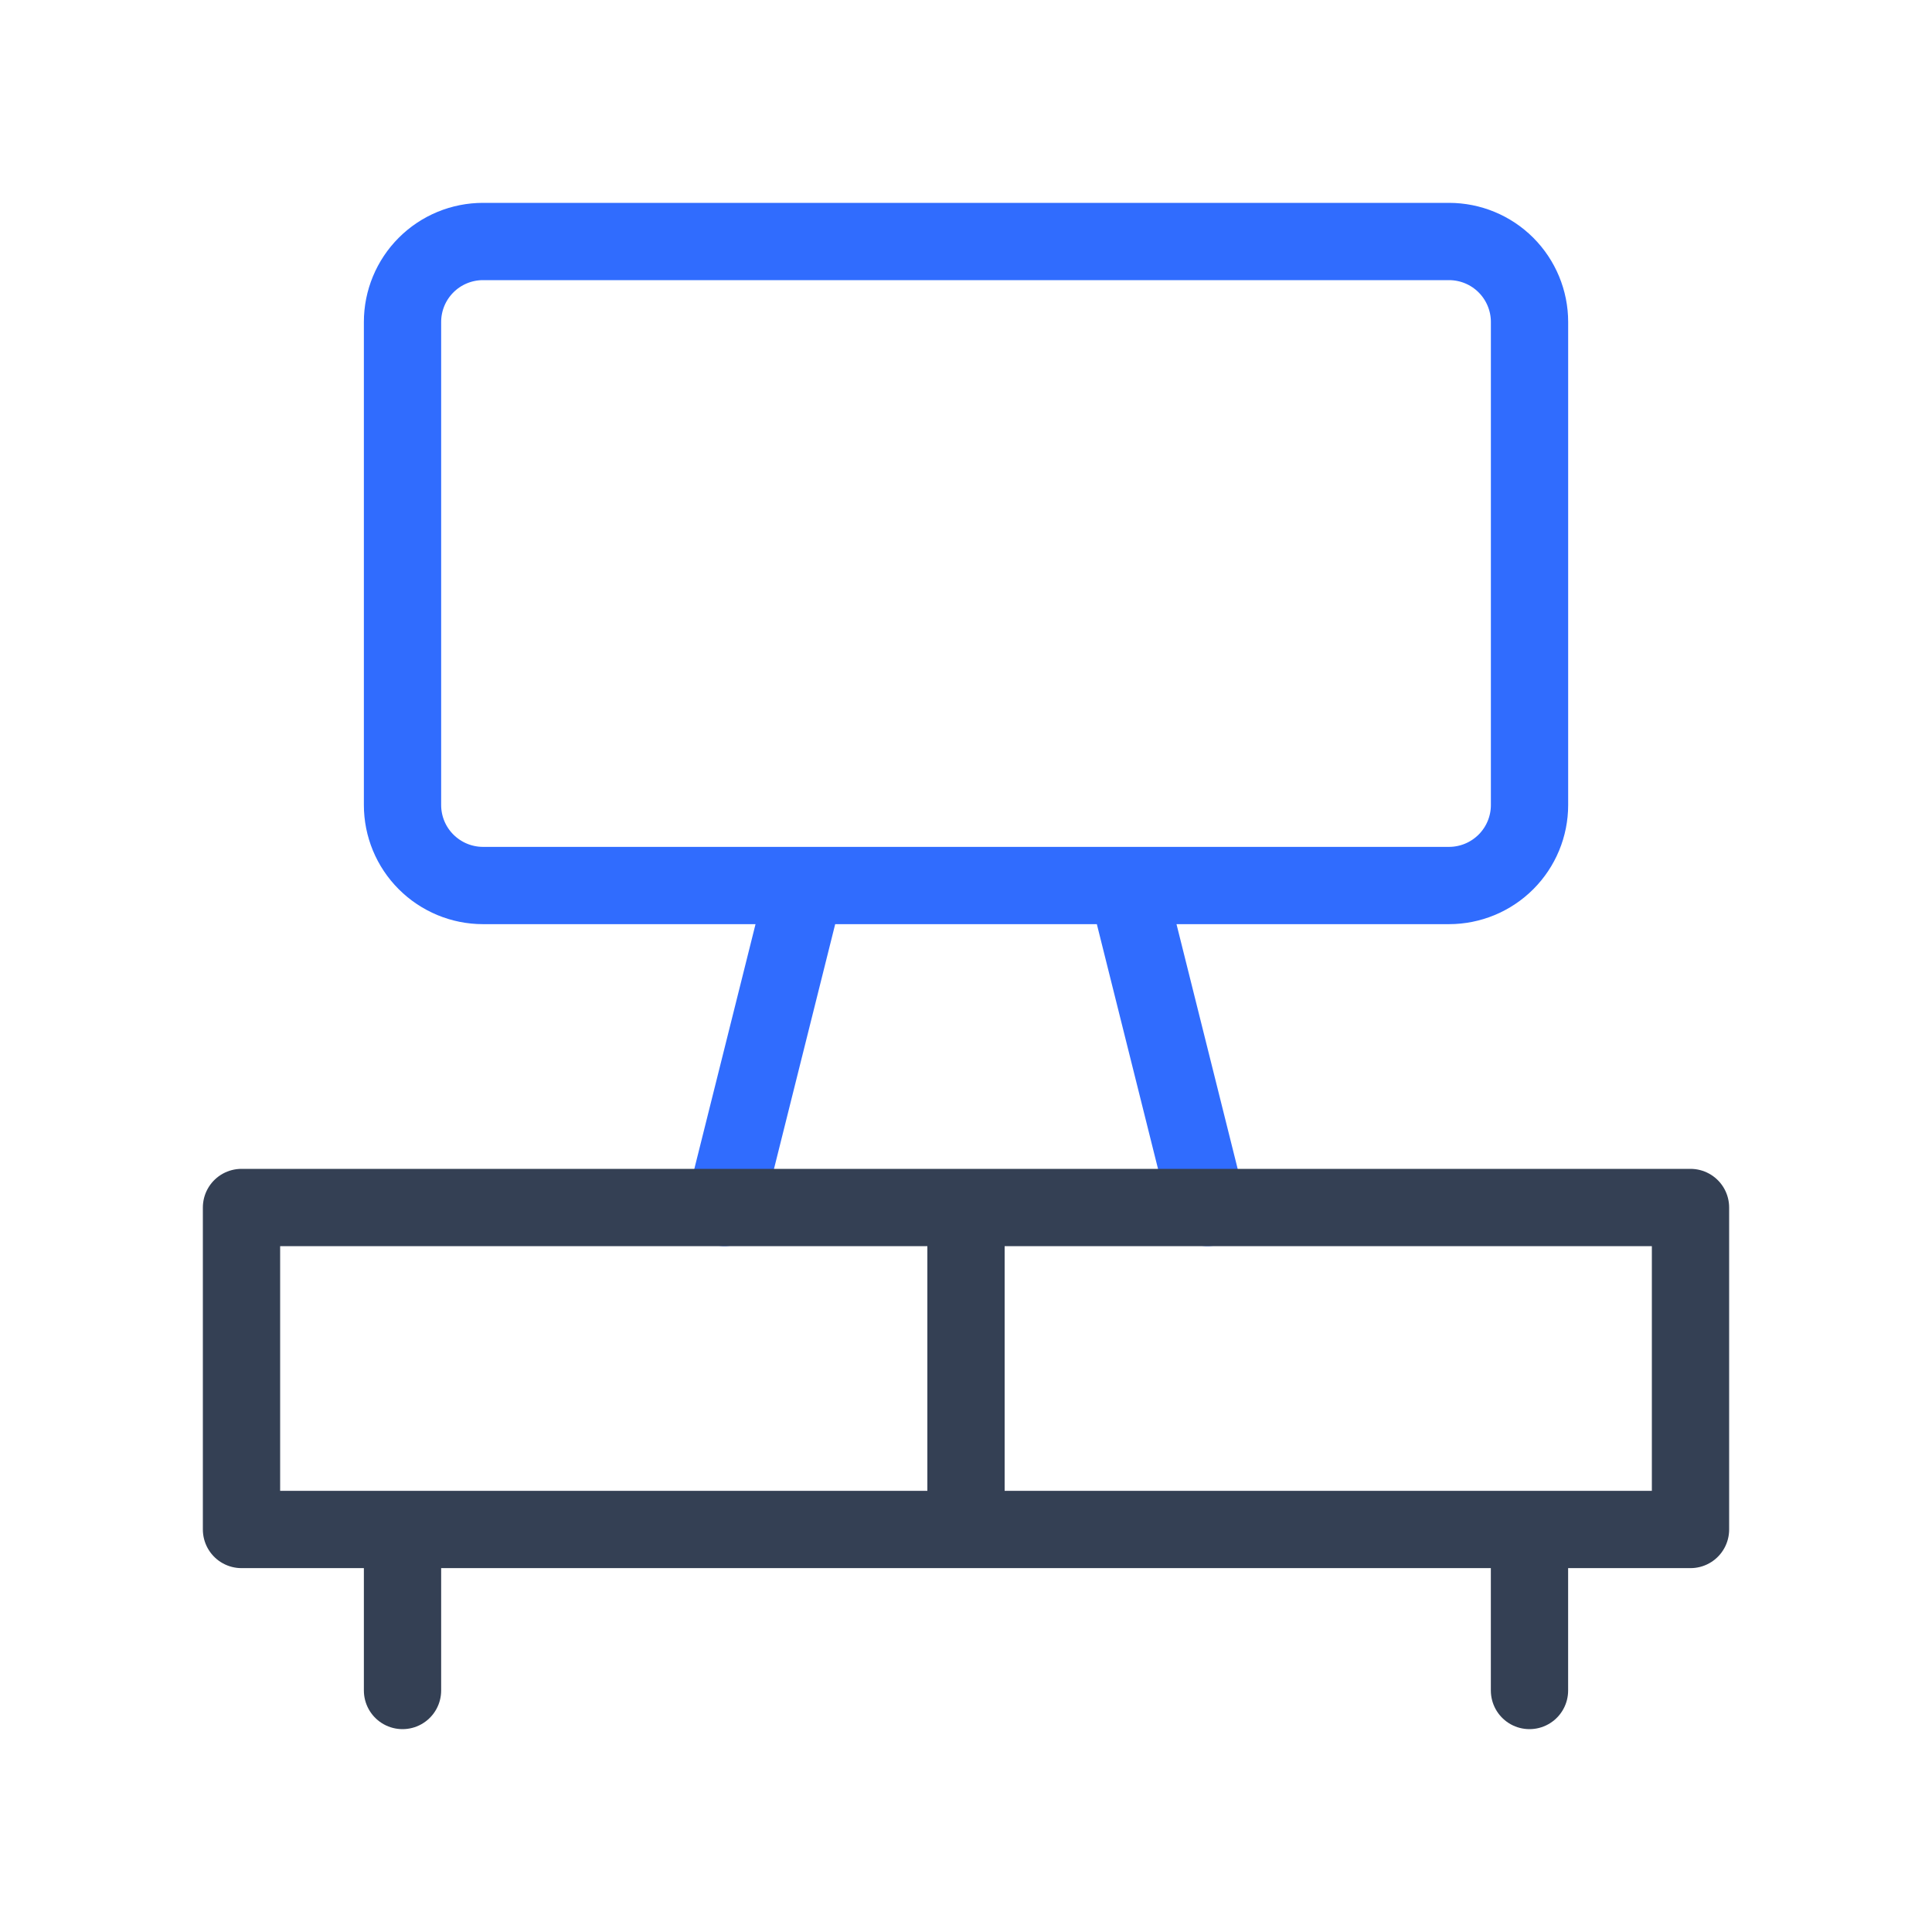<svg width="50" height="50" viewBox="0 0 50 50" fill="none" xmlns="http://www.w3.org/2000/svg">
<path d="M29.167 22.917L31.25 31.25L29.167 22.917ZM18.75 31.25L20.834 22.917L18.75 31.25ZM37.5 22.917H12.5C11.948 22.917 11.418 22.697 11.027 22.306C10.636 21.916 10.417 21.386 10.417 20.833V8.333C10.417 7.781 10.636 7.251 11.027 6.86C11.418 6.469 11.948 6.25 12.5 6.25H37.5C38.053 6.25 38.583 6.469 38.974 6.86C39.364 7.251 39.584 7.781 39.584 8.333V20.833C39.584 21.386 39.364 21.916 38.974 22.306C38.583 22.697 38.053 22.917 37.5 22.917Z" stroke="#306CFE" stroke-width="2" stroke-linecap="round" stroke-linejoin="round"/>
<path d="M39.583 39.583V43.75M6.25 39.583H43.75V31.25H6.25V39.583ZM6.25 39.583H25V31.25H6.25V39.583ZM10.417 39.583V43.75V39.583Z" stroke="#344054" stroke-width="2" stroke-linecap="round" stroke-linejoin="round"/>
</svg>
